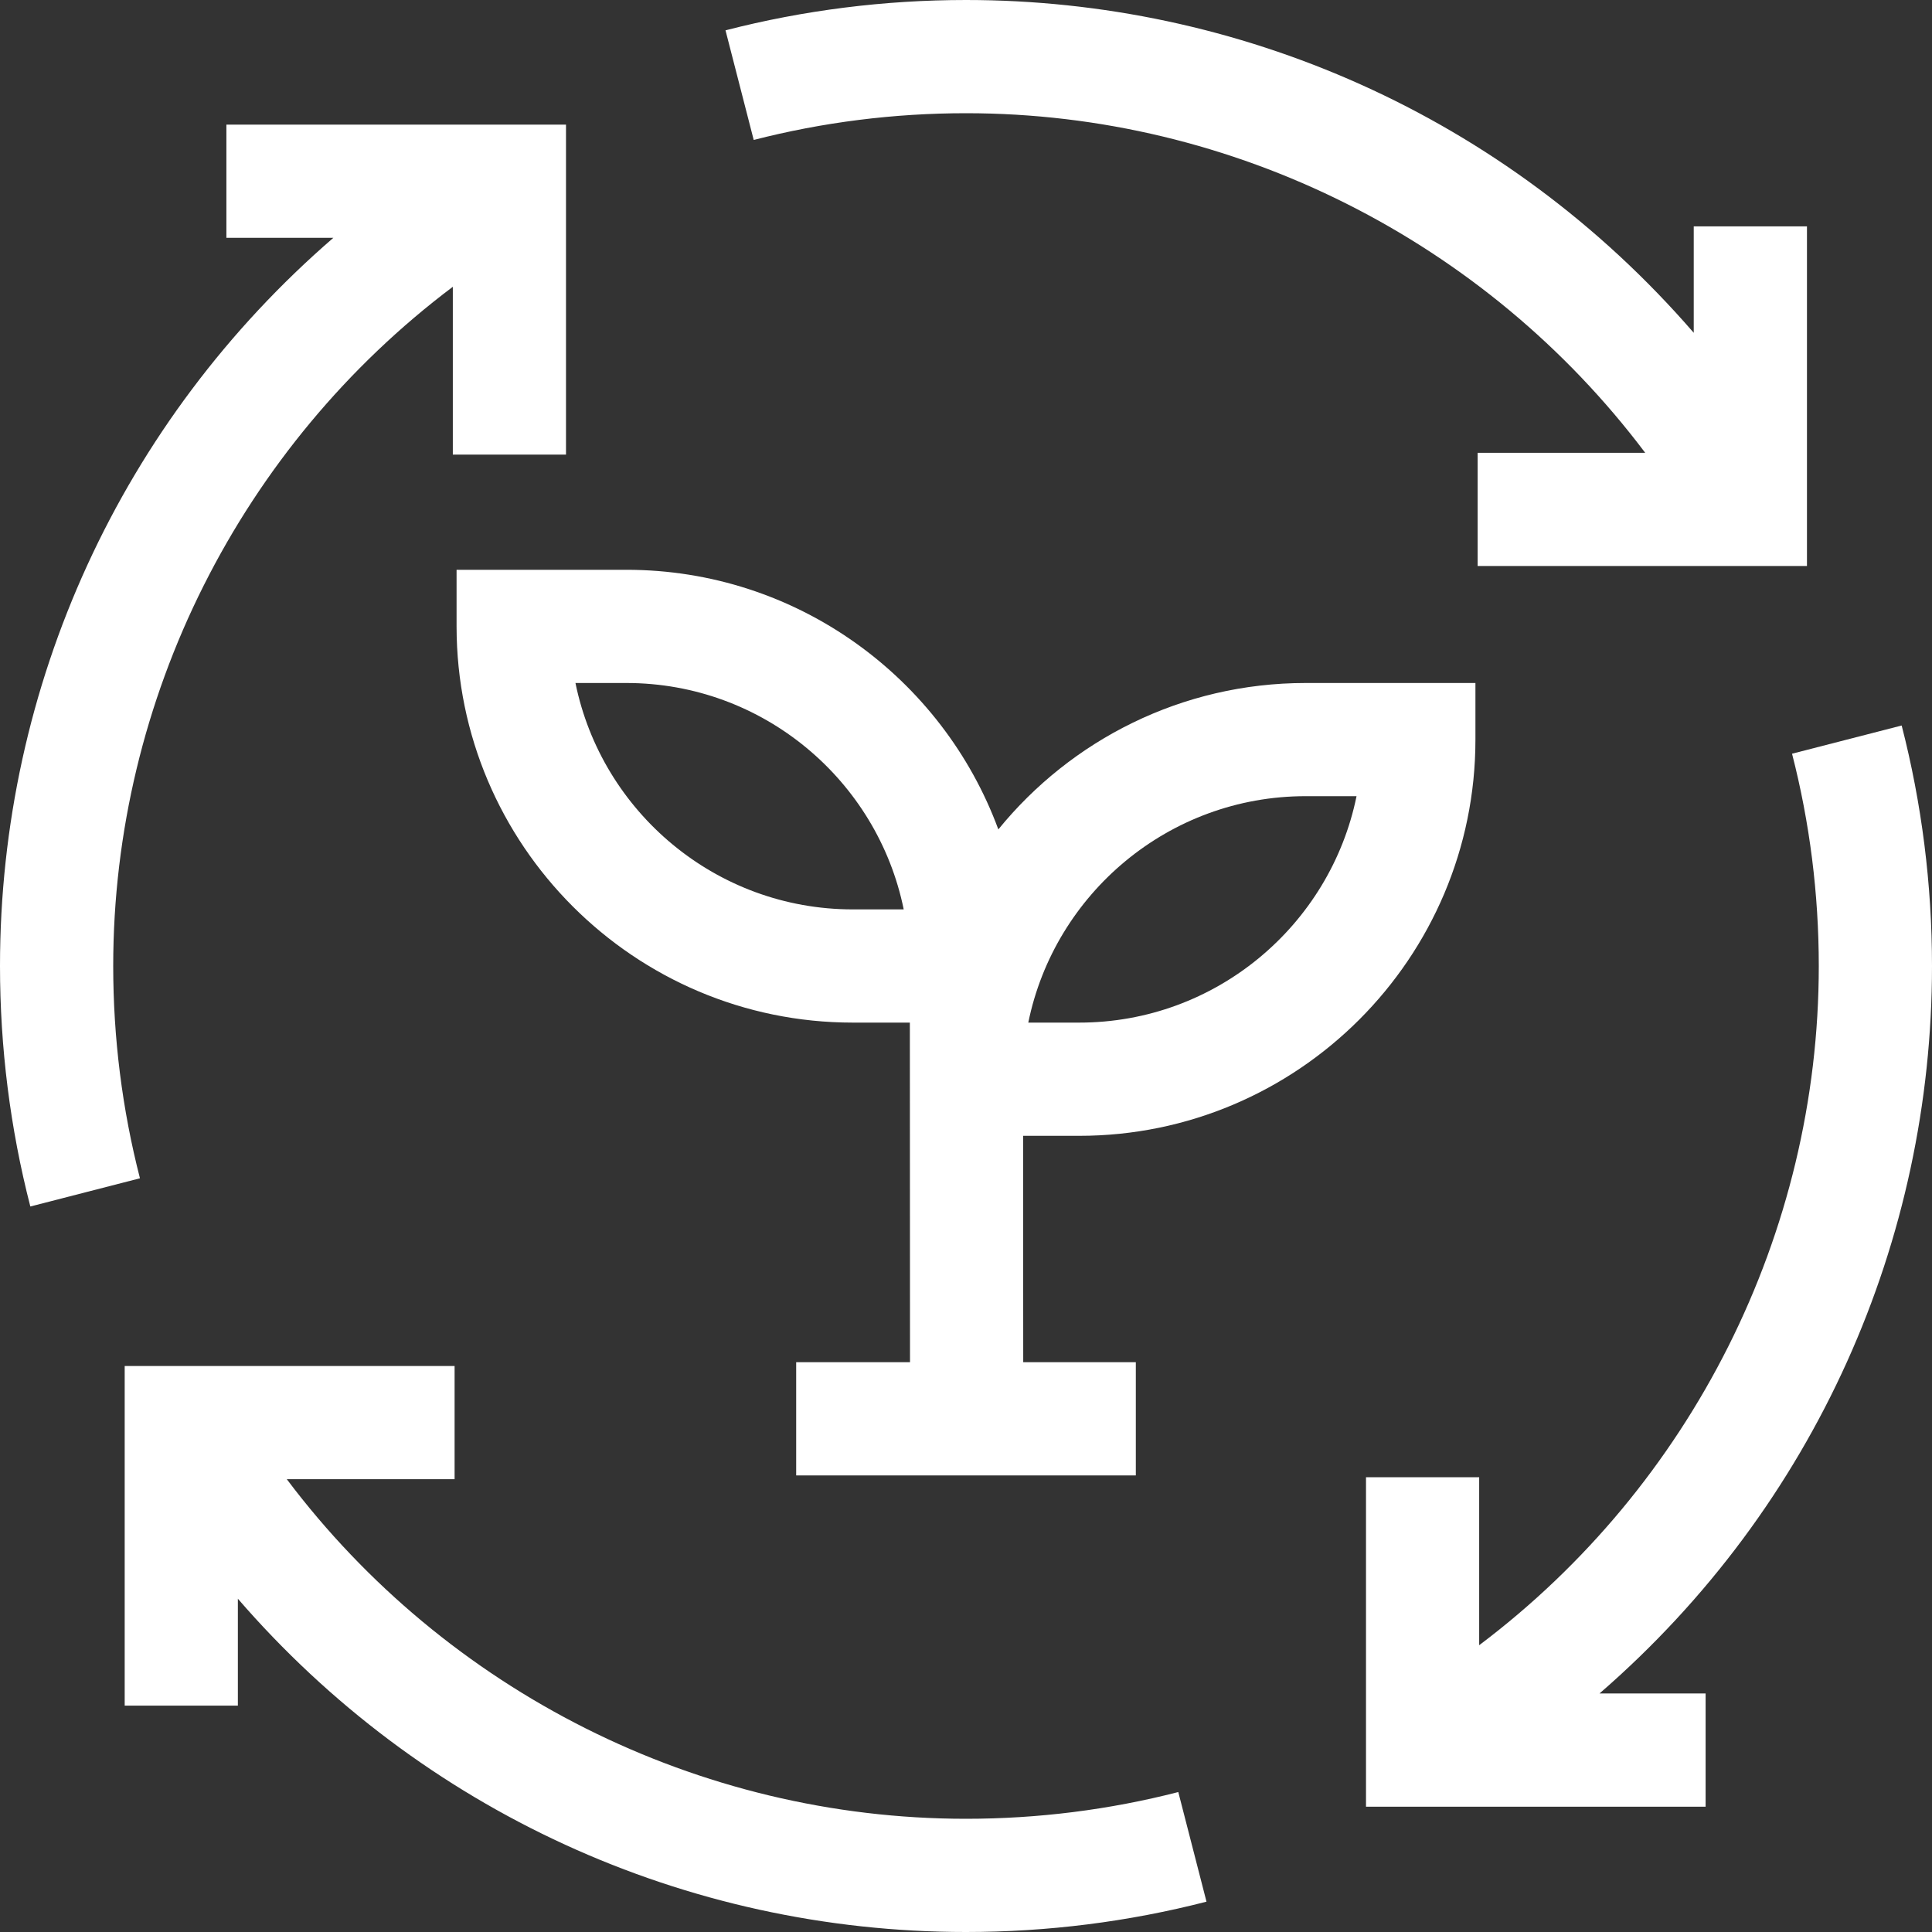 <svg width="50" height="50" viewBox="0 0 50 50" fill="none" xmlns="http://www.w3.org/2000/svg">
<rect x="0" y="0" width="50" height="50" fill="#333333" stroke="none"/>
<path d="M25 2.93C31.936 2.93 38.457 6.242 42.578 11.719H38.241V14.648H46.764V5.859H43.834V8.613C38.936 2.956 32.018 0 25 0C22.892 0 20.798 0.264 18.776 0.785L19.506 3.622C21.29 3.163 23.139 2.93 25 2.93Z" fill="white"/>
<path d="M50 25C50 22.892 49.736 20.798 49.215 18.776L46.378 19.506C46.837 21.29 47.07 23.139 47.07 25C47.07 31.935 43.758 38.456 38.281 42.578V38.23H35.352V46.757H44.141V43.827H41.395C47.002 38.968 50 32.073 50 25Z" fill="white"/>
<path d="M38.184 17.676H33.789C30.584 17.676 27.718 19.154 25.837 21.465C24.393 17.547 20.623 14.746 16.211 14.746H11.816V16.211C11.816 21.865 16.416 26.465 22.07 26.465H23.547L23.551 35.254H20.605V38.184H29.395V35.254H26.481L26.478 29.395H27.93C33.584 29.395 38.184 24.795 38.184 19.141V17.676ZM22.07 23.535C18.533 23.535 15.574 21.015 14.893 17.676H16.211C19.748 17.676 22.707 20.196 23.388 23.535H22.07ZM27.93 26.465H26.612C27.293 23.126 30.252 20.605 33.789 20.605H35.107C34.426 23.944 31.467 26.465 27.93 26.465Z" fill="white"/>
<path d="M25 47.07C18.064 47.07 11.543 43.758 7.422 38.281H11.765V35.352H3.227V44.141H6.156V41.375C10.891 46.85 17.724 50 25 50C27.108 50 29.202 49.736 31.224 49.215L30.494 46.378C28.71 46.837 26.861 47.07 25 47.07Z" fill="white"/>
<path d="M2.93 25C2.93 18.064 6.242 11.543 11.719 7.422V11.765H14.648V3.225H5.859V6.155H8.627C3.15 10.89 0 17.725 0 25C0 27.108 0.264 29.202 0.785 31.224L3.622 30.494C3.163 28.71 2.93 26.861 2.93 25Z" fill="white"/>
</svg>
